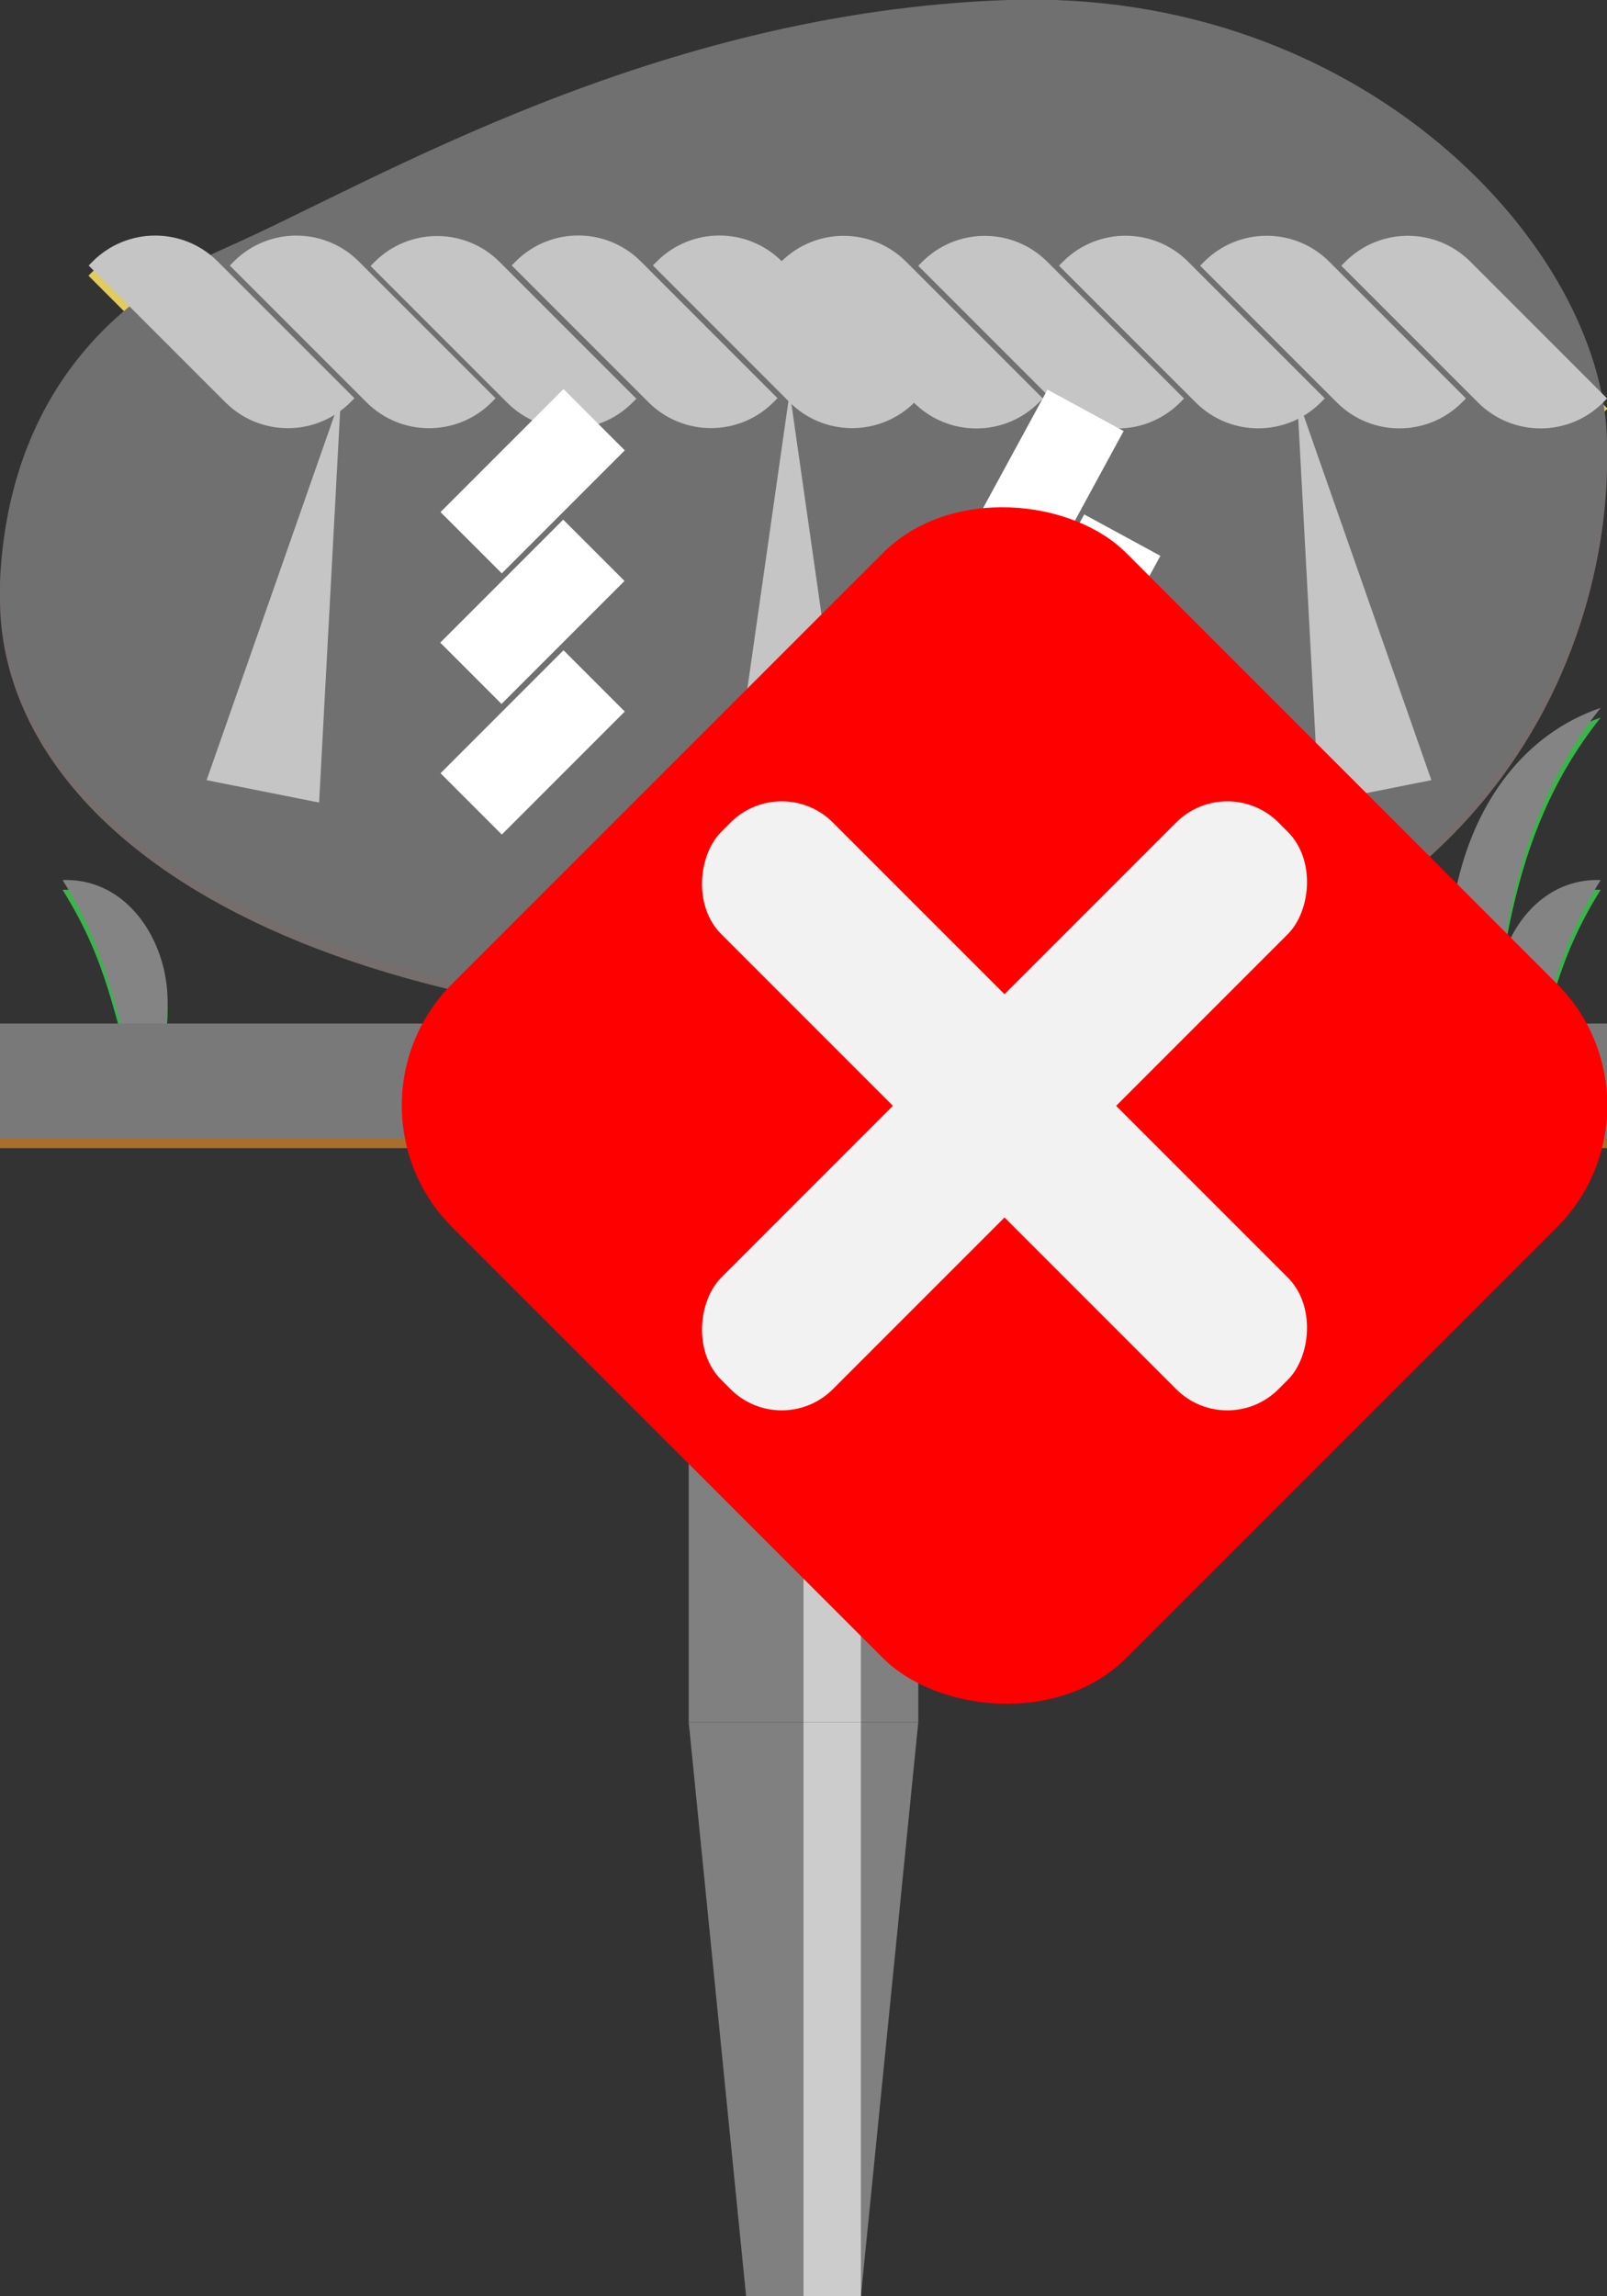 <?xml version="1.0" encoding="UTF-8"?>
<svg xmlns="http://www.w3.org/2000/svg" viewBox="0 0 28 40">
  <rect x="0" y="0" width="28" height="40" fill="#333333" stroke="none"/>
  <defs>
    <style>
      .cls-1 {
        fill: #797979;
      }

      .cls-2 {
        fill: #fff;
      }

      .cls-3 {
        fill: #c5c5c5;
      }

      .cls-4 {
        fill: #848484;
      }

      .cls-5 {
        fill: #e2cb5a;
      }

      .cls-6 {
        fill: #756e6d;
      }

      .cls-7 {
        fill: #707070;
      }

      .cls-8 {
        fill: #39b54a;
      }

      .cls-9 {
        fill: gray;
      }

      .cls-10 {
        fill: #a96e2d;
      }

      .cls-11 {
        fill: #ccc;
      }

      .cls-12 {
        fill: #f2f2f2;
      }

      .cls-13 {
        fill: red;
      }
    </style>
  </defs>
  <g id="_ピン" data-name="ピン">
    <g>
      <g>
        <polygon class="cls-9" points="15 40 13 40 12 30 16 30 15 40"/>
        <rect class="cls-11" x="14" y="30" width="1" height="10"/>
      </g>
      <g>
        <rect class="cls-9" x="12" y="20" width="4" height="10"/>
        <rect class="cls-11" x="14" y="20" width="1" height="10"/>
      </g>
    </g>
  </g>
  <g id="_ノーマル" data-name="ノーマル">
    <path id="_石" data-name="石" class="cls-6" d="M.01,10.12c.17-2.49,1.4-4.51,3.94-5.63S11.38,.38,17.56,.18s10.37,4.3,10.44,7.68-2.09,10.14-12.88,10.14S-.25,14,.01,10.12Z"/>
    <g id="_注連縄" data-name="注連縄">
      <g id="_縄" data-name="縄">
        <path class="cls-5" d="M3.04,3.51h.1c.85,0,1.54,.69,1.54,1.54v3.37h-.1c-.85,0-1.54-.69-1.54-1.54V3.51h0Z" transform="translate(-3.09 4.47) rotate(-45)"/>
        <path class="cls-5" d="M5.5,3.51h.1c.85,0,1.54,.69,1.54,1.54v3.37h-.1c-.85,0-1.54-.69-1.54-1.54V3.51h0Z" transform="translate(-2.37 6.21) rotate(-45)"/>
        <path class="cls-5" d="M7.95,3.51h.1c.85,0,1.54,.69,1.54,1.54v3.37h-.1c-.85,0-1.54-.69-1.54-1.54V3.51h0Z" transform="translate(-1.65 7.95) rotate(-45)"/>
        <path class="cls-5" d="M10.41,3.51h.1c.85,0,1.54,.69,1.54,1.54v3.37h-.1c-.85,0-1.54-.69-1.54-1.54V3.51h0Z" transform="translate(-.93 9.69) rotate(-45)"/>
        <path class="cls-5" d="M12.87,3.51h.1c.85,0,1.54,.69,1.54,1.54v3.37h-.1c-.85,0-1.54-.69-1.54-1.54V3.51h0Z" transform="translate(-.21 11.42) rotate(-45)"/>
      </g>
      <g id="_縄-2" data-name="縄">
        <path class="cls-5" d="M15.04,3.51h.1c.85,0,1.54,.69,1.54,1.54v3.37h-.1c-.85,0-1.54-.69-1.54-1.54V3.51h0Z" transform="translate(.43 12.96) rotate(-45)"/>
        <path class="cls-5" d="M17.5,3.51h.1c.85,0,1.54,.69,1.54,1.54v3.37h-.1c-.85,0-1.54-.69-1.54-1.54V3.51h0Z" transform="translate(1.15 14.7) rotate(-45)"/>
        <path class="cls-5" d="M19.95,3.51h.1c.85,0,1.54,.69,1.54,1.54v3.37h-.1c-.85,0-1.54-.69-1.54-1.54V3.51h0Z" transform="translate(1.87 16.43) rotate(-45)"/>
        <path class="cls-5" d="M22.41,3.51h.1c.85,0,1.54,.69,1.54,1.54v3.37h-.1c-.85,0-1.54-.69-1.54-1.54V3.51h0Z" transform="translate(2.59 18.17) rotate(-45)"/>
        <path class="cls-5" d="M24.87,3.51h.1c.85,0,1.54,.69,1.54,1.54v3.37h-.1c-.85,0-1.54-.69-1.54-1.54V3.51h0Z" transform="translate(3.31 19.91) rotate(-45)"/>
      </g>
      <g id="_紙垂" data-name="紙垂">
        <rect class="cls-2" x="8.52" y="7.04" width="1.51" height="3.03" transform="translate(9.79 21.17) rotate(-135)"/>
        <rect class="cls-2" x="8.52" y="9.31" width="1.51" height="3.03" transform="translate(8.18 25.05) rotate(-135)"/>
        <rect class="cls-2" x="8.52" y="11.59" width="1.51" height="3.03" transform="translate(6.57 28.92) rotate(-135)"/>
      </g>
      <g id="_紙垂-2" data-name="紙垂">
        <rect class="cls-2" x="17.43" y="7.13" width="1.51" height="3.03" transform="translate(30.04 24.94) rotate(-151.47)"/>
        <rect class="cls-2" x="18.08" y="9.31" width="1.51" height="3.03" transform="translate(30.21 29.34) rotate(-151.47)"/>
        <rect class="cls-2" x="18.72" y="11.49" width="1.51" height="3.03" transform="translate(30.38 33.74) rotate(-151.47)"/>
      </g>
      <polygon id="_筋" data-name="筋" class="cls-5" points="13.76 7 12.76 14 14.76 14 13.76 7"/>
      <polygon id="_筋-2" data-name="筋" class="cls-5" points="5.94 7.09 3.6 13.76 5.56 14.15 5.94 7.09"/>
      <polygon id="_筋-3" data-name="筋" class="cls-5" points="22.6 7.09 24.94 13.76 22.98 14.15 22.6 7.09"/>
    </g>
    <g id="_地面" data-name="地面">
      <path id="_草" data-name="草" class="cls-8" d="M2.4,19c-.44-1.34-.51-2.22-1.31-3.5,1.67-.06,2.41,2.38,1.31,3.5h0Z"/>
      <path id="_草-2" data-name="草" class="cls-8" d="M26.58,19c-1.1-1.12-.36-3.56,1.31-3.5-.8,1.28-.87,2.16-1.31,3.5h0Z"/>
      <path id="_草-3" data-name="草" class="cls-8" d="M25.82,19.5c-1.16-2.29-.63-6.07,2.07-7-1.67,2.1-1.73,4.49-2.07,7h0Z"/>
      <rect id="_地面-2" data-name="地面" class="cls-10" y="18" width="28" height="2"/>
    </g>
  </g>
  <g id="_消失" data-name="消失">
    <g>
      <path id="_石-2" data-name="石" class="cls-7" d="M.01,9.94c.17-2.49,1.4-4.51,3.94-5.63S11.38,.21,17.56,0s10.37,4.3,10.44,7.68-2.09,10.14-12.88,10.14S-.25,13.83,.01,9.94Z"/>
      <g id="_注連縄-2" data-name="注連縄">
        <g id="_縄-3" data-name="縄">
          <path class="cls-3" d="M3.04,3.33h.1c.85,0,1.54,.69,1.54,1.54v3.37h-.1c-.85,0-1.54-.69-1.54-1.54V3.33h0Z" transform="translate(-2.96 4.42) rotate(-45)"/>
          <path class="cls-3" d="M5.5,3.33h.1c.85,0,1.54,.69,1.54,1.54v3.37h-.1c-.85,0-1.54-.69-1.54-1.54V3.33h0Z" transform="translate(-2.24 6.16) rotate(-45)"/>
          <path class="cls-3" d="M7.95,3.33h.1c.85,0,1.54,.69,1.54,1.54v3.37h-.1c-.85,0-1.54-.69-1.54-1.54V3.33h0Z" transform="translate(-1.52 7.9) rotate(-45)"/>
          <path class="cls-3" d="M10.41,3.33h.1c.85,0,1.54,.69,1.54,1.54v3.37h-.1c-.85,0-1.54-.69-1.54-1.54V3.33h0Z" transform="translate(-.8 9.63) rotate(-45)"/>
          <path class="cls-3" d="M12.87,3.33h.1c.85,0,1.54,.69,1.54,1.54v3.37h-.1c-.85,0-1.54-.69-1.54-1.54V3.33h0Z" transform="translate(-.08 11.37) rotate(-45)"/>
        </g>
        <g id="_縄-4" data-name="縄">
          <path class="cls-3" d="M15.04,3.33h.1c.85,0,1.54,.69,1.54,1.54v3.37h-.1c-.85,0-1.54-.69-1.54-1.54V3.33h0Z" transform="translate(.55 12.91) rotate(-45)"/>
          <path class="cls-3" d="M17.5,3.33h.1c.85,0,1.54,.69,1.54,1.54v3.37h-.1c-.85,0-1.54-.69-1.54-1.54V3.33h0Z" transform="translate(1.27 14.65) rotate(-45)"/>
          <path class="cls-3" d="M19.95,3.33h.1c.85,0,1.54,.69,1.54,1.54v3.37h-.1c-.85,0-1.54-.69-1.54-1.54V3.33h0Z" transform="translate(1.99 16.38) rotate(-45)"/>
          <path class="cls-3" d="M22.41,3.33h.1c.85,0,1.54,.69,1.54,1.54v3.37h-.1c-.85,0-1.54-.69-1.54-1.54V3.33h0Z" transform="translate(2.71 18.12) rotate(-45)"/>
          <path class="cls-3" d="M24.87,3.33h.1c.85,0,1.54,.69,1.54,1.54v3.37h-.1c-.85,0-1.54-.69-1.54-1.54V3.33h0Z" transform="translate(3.43 19.86) rotate(-45)"/>
        </g>
        <g id="_紙垂-3" data-name="紙垂">
          <rect class="cls-2" x="8.52" y="6.87" width="1.51" height="3.03" transform="translate(9.91 20.87) rotate(-135)"/>
          <rect class="cls-2" x="8.52" y="9.14" width="1.51" height="3.03" transform="translate(8.3 24.75) rotate(-135)"/>
          <rect class="cls-2" x="8.52" y="11.41" width="1.51" height="3.03" transform="translate(6.7 28.63) rotate(-135)"/>
        </g>
        <g id="_紙垂-4" data-name="紙垂">
          <rect class="cls-2" x="17.43" y="6.96" width="1.51" height="3.03" transform="translate(30.12 24.61) rotate(-151.47)"/>
          <rect class="cls-2" x="18.08" y="9.14" width="1.51" height="3.03" transform="translate(30.29 29.01) rotate(-151.47)"/>
          <rect class="cls-2" x="18.72" y="11.32" width="1.51" height="3.03" transform="translate(30.46 33.41) rotate(-151.47)"/>
        </g>
        <polygon id="_筋-4" data-name="筋" class="cls-3" points="13.76 6.83 12.76 13.83 14.76 13.83 13.76 6.83"/>
        <polygon id="_筋-5" data-name="筋" class="cls-3" points="5.94 6.91 3.6 13.59 5.56 13.98 5.94 6.91"/>
        <polygon id="_筋-6" data-name="筋" class="cls-3" points="22.6 6.91 24.94 13.59 22.98 13.98 22.6 6.91"/>
      </g>
      <g id="_地面-3" data-name="地面">
        <path id="_草-4" data-name="草" class="cls-4" d="M2.4,18.83c-.44-1.34-.51-2.22-1.31-3.5,1.67-.06,2.41,2.38,1.31,3.5h0Z"/>
        <path id="_草-5" data-name="草" class="cls-4" d="M26.58,18.83c-1.1-1.12-.36-3.56,1.31-3.5-.8,1.28-.87,2.16-1.31,3.5h0Z"/>
        <path id="_草-6" data-name="草" class="cls-4" d="M25.82,19.33c-1.16-2.29-.63-6.07,2.07-7-1.67,2.1-1.73,4.49-2.07,7h0Z"/>
        <rect id="_地面-4" data-name="地面" class="cls-1" y="17.83" width="28" height="2"/>
      </g>
    </g>
    <g>
      <rect class="cls-13" x="9.2" y="10.95" width="16.61" height="16.61" rx="3" ry="3" transform="translate(-8.49 18.02) rotate(-45)"/>
      <g>
        <rect class="cls-12" x="16.13" y="12.39" width="2.75" height="13.73" rx="1.26" ry="1.26" transform="translate(18.74 -6.73) rotate(45)"/>
        <rect class="cls-12" x="10.64" y="17.88" width="13.73" height="2.75" rx="1.26" ry="1.26" transform="translate(18.74 -6.73) rotate(45)"/>
      </g>
    </g>
  </g>
</svg>